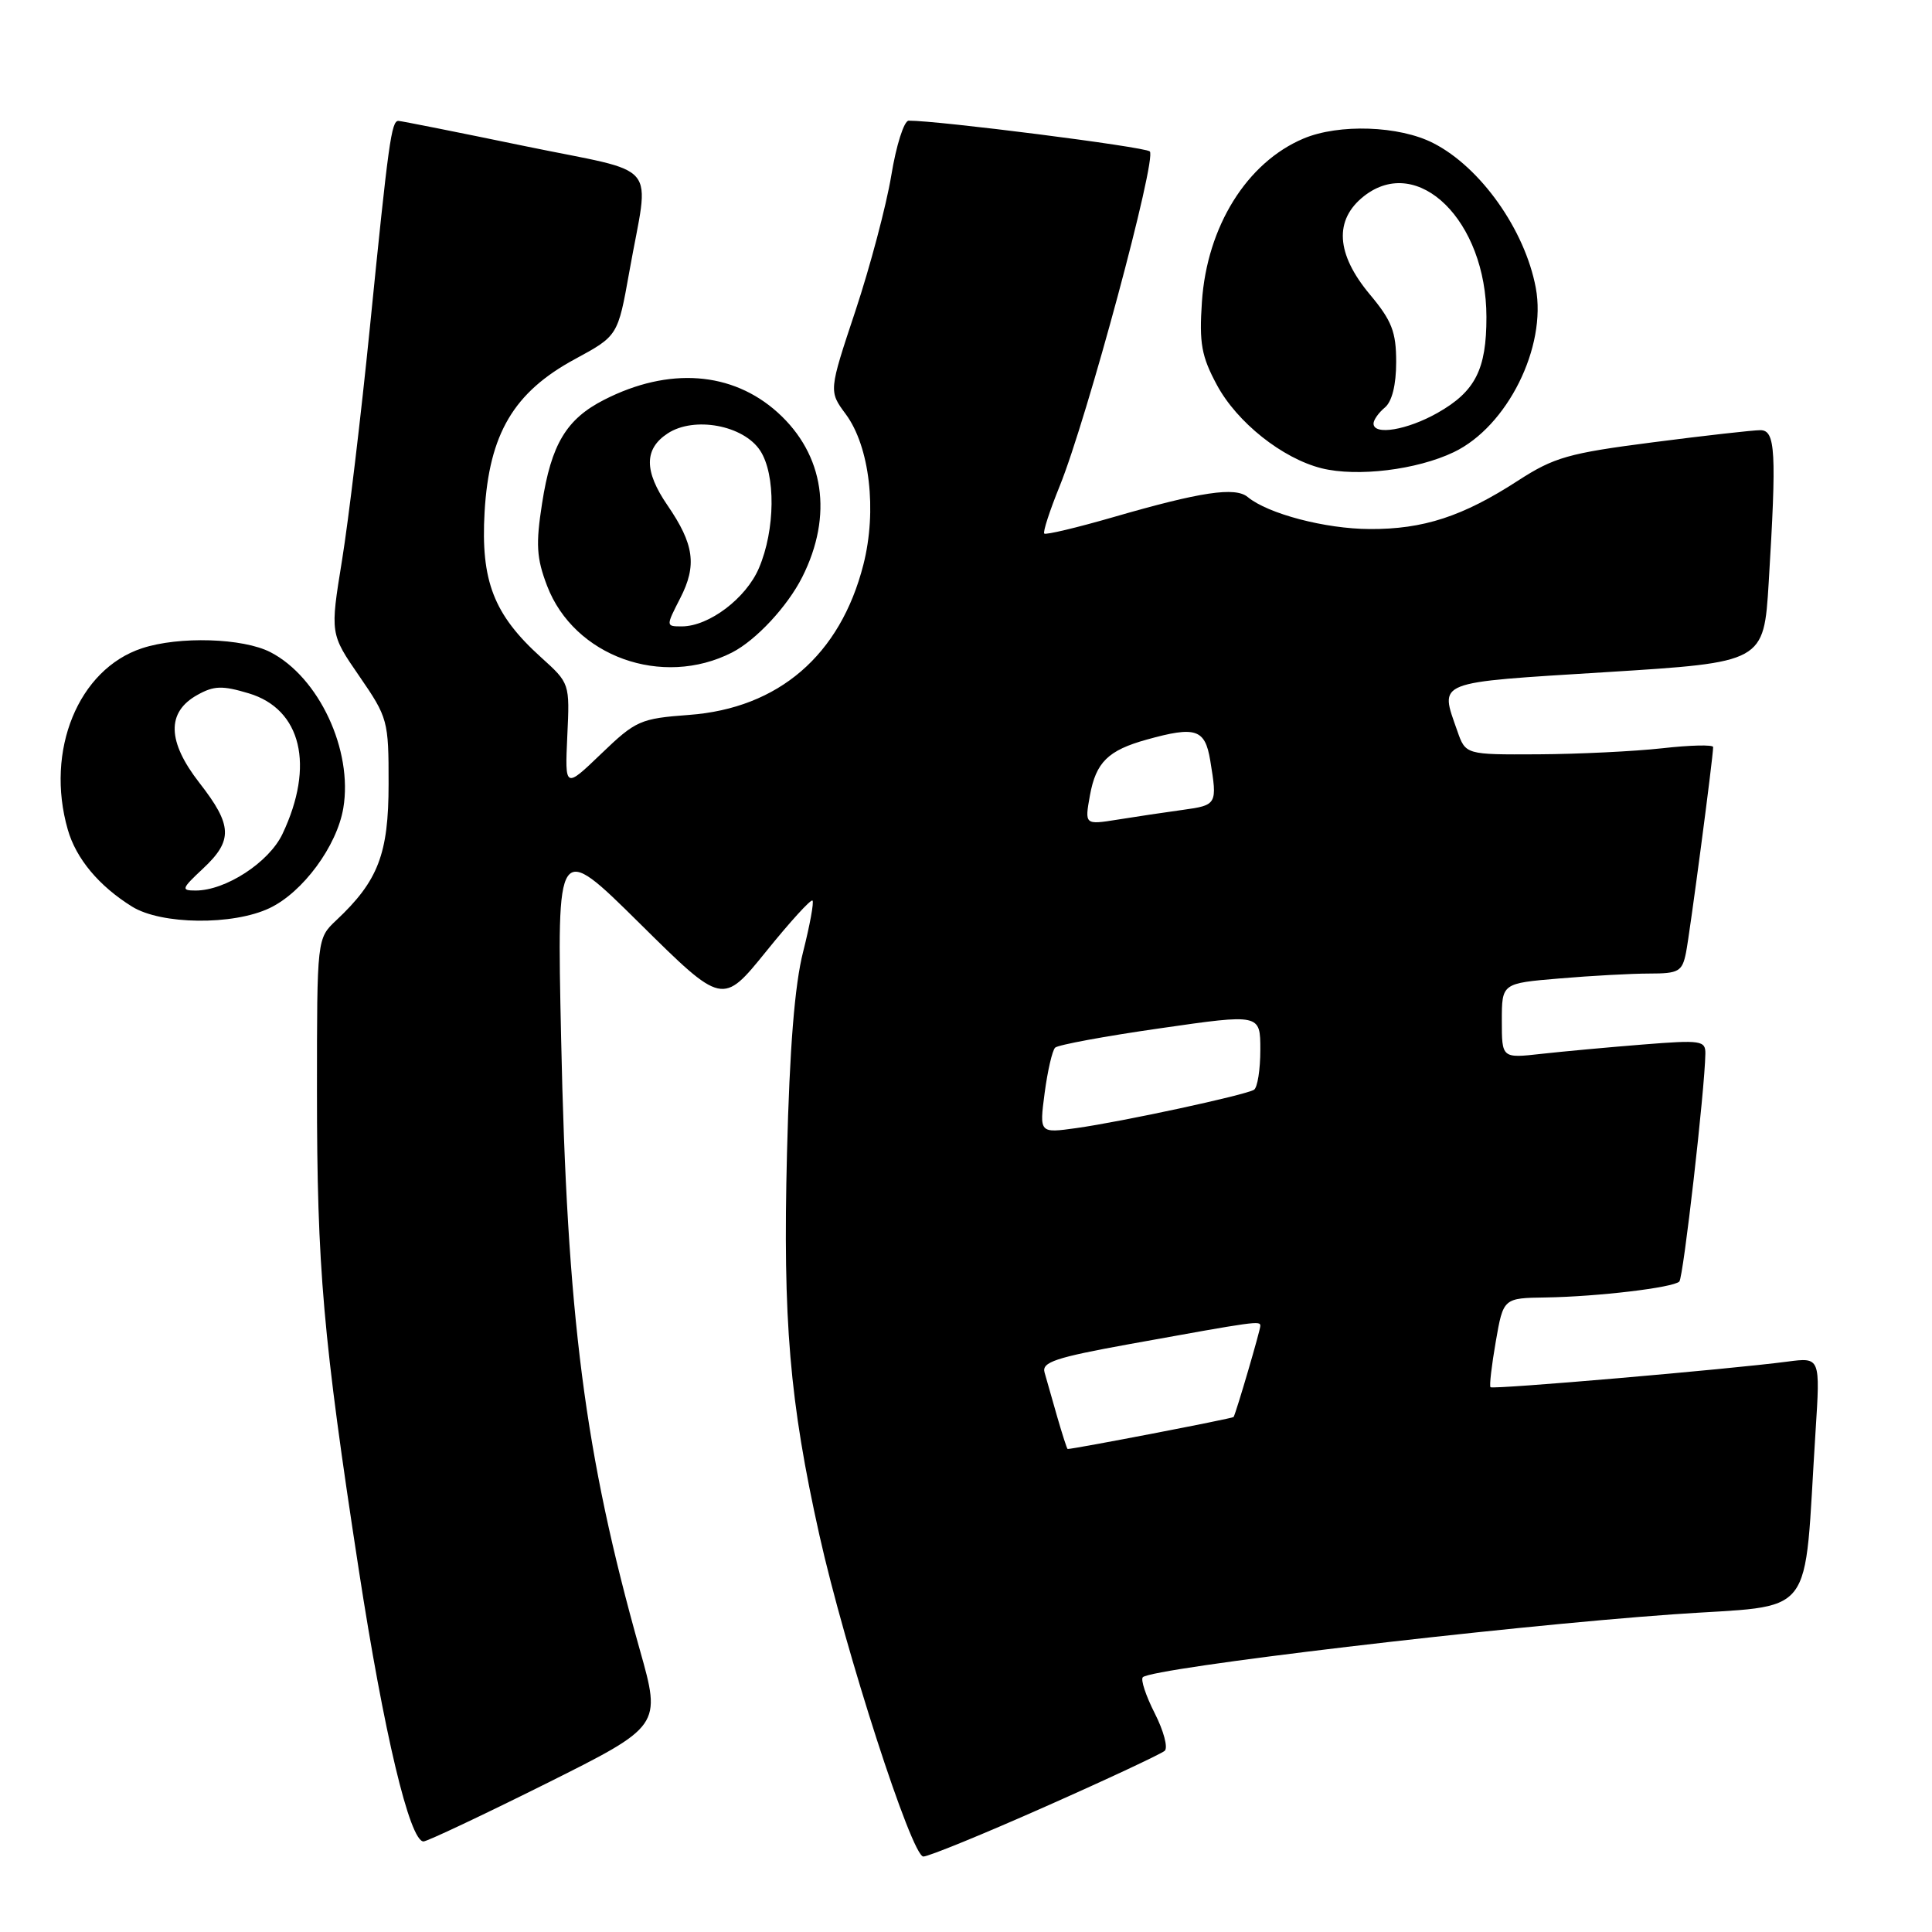 <?xml version="1.0" encoding="UTF-8" standalone="no"?>
<!DOCTYPE svg PUBLIC "-//W3C//DTD SVG 1.1//EN" "http://www.w3.org/Graphics/SVG/1.1/DTD/svg11.dtd" >
<svg xmlns="http://www.w3.org/2000/svg" xmlns:xlink="http://www.w3.org/1999/xlink" version="1.1" viewBox="0 0 256 256">
 <g >
 <path fill="currentColor"
d=" M 138.55 239.37 C 146.77 235.73 153.87 232.40 154.33 231.99 C 154.79 231.58 154.19 229.34 153.01 227.02 C 151.83 224.70 151.12 222.55 151.43 222.24 C 152.66 221.01 199.06 215.51 221.66 213.91 C 240.99 212.54 238.93 215.17 240.57 189.67 C 241.20 179.85 241.20 179.85 236.85 180.42 C 229.21 181.43 197.80 184.14 197.50 183.81 C 197.33 183.64 197.65 180.91 198.20 177.75 C 199.20 172.00 199.20 172.00 204.85 171.92 C 211.71 171.81 221.71 170.62 222.52 169.81 C 223.05 169.29 225.90 144.35 225.97 139.62 C 226.00 137.88 225.39 137.79 217.75 138.40 C 213.21 138.76 207.14 139.32 204.25 139.64 C 199.00 140.23 199.00 140.23 199.00 135.26 C 199.00 130.29 199.00 130.29 206.65 129.65 C 210.86 129.29 216.22 129.00 218.57 129.00 C 222.43 129.00 222.90 128.73 223.40 126.25 C 223.91 123.71 227.00 100.34 227.00 98.99 C 227.00 98.66 223.96 98.73 220.25 99.15 C 216.54 99.56 209.16 99.92 203.85 99.95 C 194.20 100.00 194.20 100.00 193.10 96.85 C 190.76 90.15 189.92 90.49 212.86 89.06 C 233.71 87.76 233.71 87.76 234.36 77.22 C 235.42 59.81 235.27 57.00 233.25 57.00 C 232.29 57.00 225.88 57.72 219.00 58.61 C 207.83 60.05 205.93 60.59 201.14 63.69 C 193.83 68.43 188.60 70.14 181.49 70.10 C 175.61 70.08 168.01 68.08 165.33 65.86 C 163.67 64.48 159.10 65.17 147.53 68.52 C 142.69 69.92 138.57 70.90 138.37 70.70 C 138.17 70.50 139.09 67.67 140.41 64.42 C 144.01 55.56 153.34 20.92 152.35 20.06 C 151.66 19.45 124.24 15.96 120.40 15.99 C 119.79 16.00 118.75 19.26 118.10 23.25 C 117.44 27.24 115.30 35.30 113.36 41.16 C 109.81 51.83 109.81 51.83 112.07 54.88 C 115.24 59.17 116.23 67.66 114.40 74.83 C 111.34 86.81 103.17 93.85 91.30 94.73 C 84.85 95.21 84.25 95.47 79.67 99.87 C 74.85 104.50 74.85 104.50 75.17 97.52 C 75.50 90.54 75.50 90.54 71.68 87.09 C 65.42 81.44 63.69 76.97 64.21 67.85 C 64.81 57.48 68.07 51.97 76.19 47.58 C 81.87 44.50 81.87 44.50 83.39 36.00 C 86.05 21.01 87.83 23.14 69.50 19.35 C 60.70 17.53 53.18 16.03 52.80 16.02 C 51.86 15.99 51.48 18.76 49.00 43.50 C 47.84 55.05 46.19 68.88 45.32 74.24 C 43.74 83.98 43.74 83.98 47.62 89.61 C 51.39 95.09 51.50 95.48 51.49 103.87 C 51.49 113.15 50.11 116.73 44.56 121.94 C 42.00 124.35 42.00 124.35 42.00 144.57 C 42.00 167.99 42.80 177.19 47.54 208.00 C 50.87 229.64 54.29 244.00 56.12 244.00 C 56.59 244.00 63.88 240.56 72.31 236.36 C 87.63 228.71 87.63 228.71 84.78 218.61 C 77.47 192.66 75.13 174.51 74.35 137.50 C 73.79 111.50 73.79 111.50 84.77 122.36 C 95.74 133.21 95.74 133.21 101.51 126.08 C 104.68 122.15 107.45 119.11 107.66 119.33 C 107.87 119.54 107.31 122.59 106.42 126.11 C 105.30 130.50 104.63 138.85 104.28 152.81 C 103.72 175.02 104.62 185.66 108.57 203.39 C 112.00 218.74 120.81 246.00 122.35 246.00 C 123.04 246.00 130.33 243.02 138.55 239.37 Z  M 35.72 120.33 C 40.12 118.24 44.64 112.12 45.49 107.08 C 46.78 99.41 42.26 89.74 35.84 86.42 C 32.20 84.54 23.72 84.28 18.81 85.90 C 10.38 88.68 5.97 99.45 8.98 109.92 C 10.08 113.78 13.11 117.40 17.50 120.13 C 21.37 122.53 30.86 122.64 35.72 120.33 Z  M 97.00 86.46 C 100.18 84.83 104.33 80.37 106.30 76.47 C 110.42 68.28 109.22 60.24 103.05 54.66 C 97.02 49.22 88.62 48.60 80.06 52.97 C 75.05 55.52 73.04 58.87 71.83 66.69 C 70.98 72.13 71.09 73.95 72.49 77.62 C 76.07 86.98 87.74 91.18 97.00 86.46 Z  M 192.64 59.91 C 199.72 56.52 204.97 45.99 203.50 38.14 C 202.06 30.45 196.18 22.15 189.91 18.96 C 185.40 16.65 177.41 16.38 172.72 18.36 C 165.21 21.53 159.93 30.02 159.26 40.00 C 158.89 45.48 159.20 47.21 161.24 51.00 C 163.90 55.96 169.91 60.74 175.12 62.05 C 179.84 63.22 187.74 62.26 192.64 59.91 Z  M 140.09 187.75 C 139.42 185.41 138.66 182.76 138.41 181.86 C 138.01 180.49 139.86 179.88 149.72 178.09 C 166.57 175.04 167.00 174.98 167.00 175.69 C 167.00 176.25 163.82 187.11 163.46 187.76 C 163.36 187.95 142.34 192.00 141.47 192.00 C 141.38 192.00 140.77 190.09 140.09 187.75 Z  M 138.42 144.83 C 138.81 141.90 139.43 139.20 139.81 138.82 C 140.19 138.45 146.46 137.29 153.75 136.25 C 167.00 134.34 167.00 134.34 167.00 139.11 C 167.00 141.74 166.62 144.12 166.16 144.40 C 165.01 145.11 148.69 148.63 142.61 149.48 C 137.72 150.16 137.72 150.16 138.42 144.83 Z  M 144.42 105.40 C 145.22 101.00 146.83 99.42 151.95 98.00 C 158.44 96.19 159.67 96.60 160.36 100.75 C 161.32 106.58 161.26 106.69 156.75 107.31 C 154.41 107.63 150.52 108.21 148.11 108.60 C 143.72 109.30 143.72 109.30 144.42 105.40 Z  M 26.89 115.10 C 30.89 111.37 30.81 109.36 26.43 103.74 C 22.15 98.25 22.05 94.37 26.14 92.09 C 28.35 90.85 29.45 90.82 32.96 91.87 C 39.94 93.96 41.73 101.44 37.43 110.50 C 35.65 114.26 29.91 118.00 25.93 118.00 C 23.96 118.00 24.04 117.77 26.89 115.10 Z  M 90.14 79.25 C 92.37 74.91 91.98 72.11 88.44 66.95 C 85.33 62.42 85.34 59.48 88.47 57.43 C 91.98 55.13 98.52 56.34 100.73 59.71 C 102.80 62.88 102.73 70.22 100.56 75.28 C 98.86 79.28 93.94 82.99 90.36 83.00 C 88.22 83.00 88.22 83.00 90.14 79.25 Z  M 182.00 56.12 C 182.00 55.64 182.68 54.68 183.50 54.00 C 184.45 53.21 185.00 51.00 185.00 47.97 C 185.00 43.97 184.43 42.50 181.50 39.00 C 177.02 33.63 176.75 29.13 180.73 25.99 C 187.90 20.36 196.95 29.28 196.96 42.00 C 196.97 48.96 195.48 51.88 190.48 54.71 C 186.45 56.99 182.00 57.73 182.00 56.12 Z "/>
</g>
</svg>